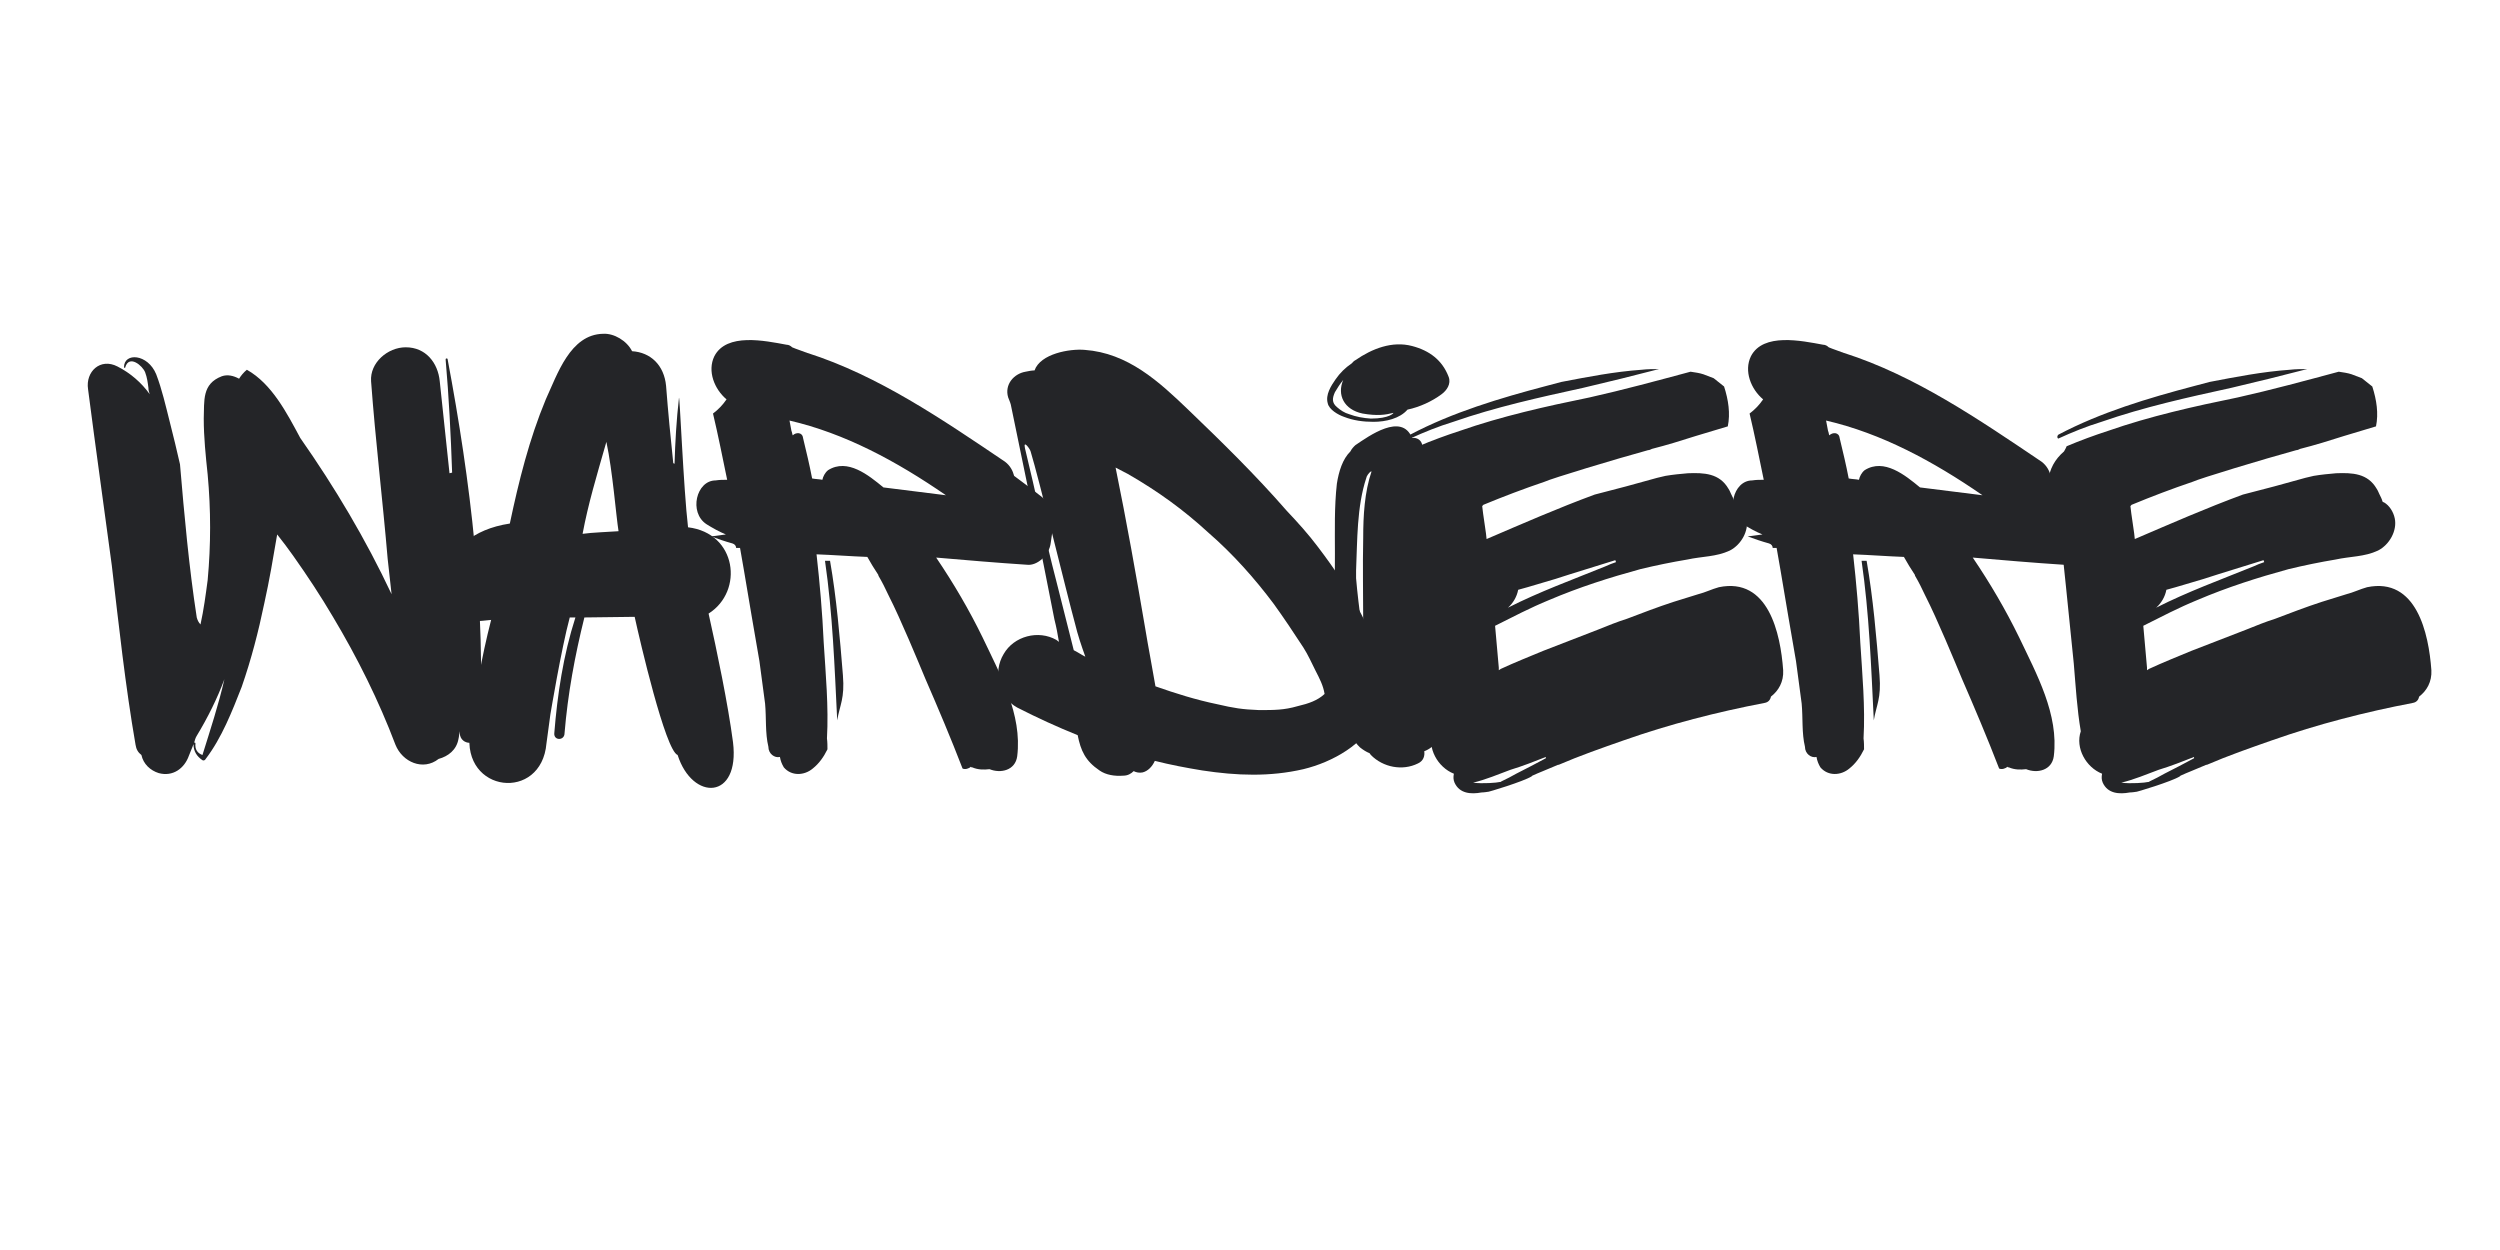 <svg xmlns="http://www.w3.org/2000/svg" xmlns:xlink="http://www.w3.org/1999/xlink" width="80" zoomAndPan="magnify" viewBox="0 0 60 30" height="40" preserveAspectRatio="xMidYMid meet" version="1.0"><defs><g/></defs><g fill="#242528" fill-opacity="1"><g transform="translate(1.679, 18.585)"><g><path d="M 9.832 -0.988 C 9.988 -4 9.617 -7.023 9.062 -9.973 C 9.047 -9.988 9.016 -9.988 9.016 -9.957 C 9.094 -9.062 9.141 -8.152 9.172 -7.242 C 9.156 -7.242 9.125 -7.227 9.109 -7.227 L 8.875 -9.434 C 8.832 -9.879 8.539 -10.25 8.059 -10.25 C 7.625 -10.25 7.195 -9.879 7.227 -9.434 C 7.332 -8.012 7.504 -6.594 7.625 -5.172 L 7.719 -4.324 C 7.102 -5.637 6.359 -6.887 5.527 -8.074 C 5.203 -8.676 4.848 -9.371 4.246 -9.711 C 4.168 -9.648 4.105 -9.57 4.059 -9.496 C 3.922 -9.57 3.781 -9.602 3.645 -9.555 C 3.164 -9.371 3.227 -8.969 3.211 -8.539 C 3.211 -8.09 3.258 -7.641 3.305 -7.195 C 3.383 -6.344 3.383 -5.512 3.305 -4.664 C 3.258 -4.309 3.211 -3.953 3.133 -3.598 C 3.086 -3.645 3.059 -3.707 3.043 -3.766 C 2.855 -4.988 2.746 -6.207 2.641 -7.441 C 2.562 -7.781 2.484 -8.121 2.395 -8.461 C 2.301 -8.832 2.207 -9.246 2.07 -9.602 C 1.867 -10.098 1.297 -10.129 1.297 -9.773 C 1.297 -9.758 1.328 -9.742 1.328 -9.773 C 1.422 -10.082 1.746 -9.805 1.805 -9.648 C 1.852 -9.523 1.867 -9.402 1.883 -9.277 C 1.883 -9.215 1.898 -9.172 1.914 -9.125 C 1.715 -9.402 1.449 -9.633 1.141 -9.789 C 0.727 -10.004 0.371 -9.664 0.434 -9.246 C 0.617 -7.828 0.816 -6.422 1.004 -5.016 C 1.172 -3.582 1.328 -2.129 1.574 -0.711 C 1.59 -0.602 1.637 -0.523 1.715 -0.465 C 1.762 -0.246 1.93 -0.094 2.129 -0.031 C 2.469 0.062 2.746 -0.141 2.855 -0.449 C 2.887 -0.539 2.934 -0.633 2.965 -0.727 C 2.965 -0.555 3.043 -0.434 3.18 -0.34 C 3.211 -0.324 3.242 -0.34 3.258 -0.371 C 3.645 -0.879 3.891 -1.512 4.121 -2.098 C 4.352 -2.762 4.523 -3.426 4.664 -4.105 C 4.785 -4.648 4.879 -5.203 4.973 -5.758 C 5.109 -5.59 5.234 -5.418 5.355 -5.25 C 5.695 -4.77 6.02 -4.277 6.312 -3.781 C 6.902 -2.793 7.41 -1.773 7.812 -0.711 C 7.98 -0.293 8.477 -0.078 8.848 -0.371 C 9.078 -0.434 9.277 -0.586 9.324 -0.848 C 9.34 -0.91 9.34 -0.973 9.355 -1.035 L 9.355 -0.988 C 9.371 -0.68 9.82 -0.68 9.832 -0.988 Z M 2.98 -0.758 C 2.996 -0.816 3.012 -0.879 3.043 -0.926 C 3.305 -1.359 3.535 -1.82 3.707 -2.285 C 3.566 -1.668 3.367 -1.066 3.18 -0.465 C 3.059 -0.508 2.996 -0.602 3.012 -0.742 C 3.012 -0.758 2.996 -0.773 2.98 -0.758 Z M 2.98 -0.758 "/></g></g></g><g fill="#242528" fill-opacity="1"><g transform="translate(10.615, 18.585)"><g><path d="M 5.648 -0.465 C 6.004 0.648 7.148 0.617 6.977 -0.773 C 6.855 -1.699 6.594 -2.949 6.391 -3.859 C 7.242 -4.398 7.07 -5.789 5.898 -5.93 C 5.789 -6.855 5.695 -9.188 5.68 -9.031 C 5.621 -8.523 5.59 -7.98 5.574 -7.457 C 5.559 -7.457 5.559 -7.457 5.543 -7.473 C 5.48 -8.074 5.418 -8.707 5.371 -9.324 C 5.324 -9.82 5 -10.129 4.555 -10.156 C 4.43 -10.406 4.121 -10.59 3.859 -10.574 C 3.07 -10.559 2.762 -9.602 2.484 -9 C 2.086 -8.043 1.836 -7.039 1.621 -6.02 C -0.215 -5.742 -0.215 -4.059 0.773 -3.812 C 0.789 -3.766 0.773 -3.707 0.758 -3.676 C 0.879 -3.676 1.035 -3.691 1.172 -3.707 C 0.941 -2.809 0.789 -1.914 0.664 -1.004 C 0.465 0.449 2.379 0.664 2.5 -0.742 L 2.594 -1.438 C 2.594 -1.438 2.855 -3.012 3.059 -3.766 L 3.195 -3.766 C 2.902 -2.855 2.762 -1.914 2.688 -0.988 C 2.672 -0.805 2.934 -0.805 2.934 -0.988 C 3.012 -1.93 3.18 -2.84 3.41 -3.766 L 4.617 -3.781 C 4.738 -3.227 5.355 -0.57 5.648 -0.465 Z M 3.367 -5.773 C 3.504 -6.5 3.691 -7.117 3.938 -7.98 C 4.09 -7.27 4.168 -6.223 4.23 -5.836 C 4.016 -5.82 3.582 -5.805 3.367 -5.773 Z M 3.367 -5.773 "/></g></g></g><g fill="#242528" fill-opacity="1"><g transform="translate(16.464, 18.585)"><g><path d="M 8.801 -5.883 C 8.848 -6.223 8.754 -6.5 8.508 -6.684 C 8.305 -6.84 8.09 -7.008 7.875 -7.164 C 7.844 -7.285 7.781 -7.41 7.656 -7.504 C 6.145 -8.523 4.617 -9.57 2.918 -10.113 C 2.902 -10.113 2.887 -10.129 2.871 -10.129 C 2.762 -10.172 2.656 -10.203 2.547 -10.25 C 2.516 -10.281 2.469 -10.312 2.41 -10.312 C 1.898 -10.406 0.973 -10.605 0.68 -10.035 C 0.508 -9.68 0.68 -9.246 0.973 -9 C 0.879 -8.863 0.773 -8.754 0.648 -8.66 C 0.773 -8.137 0.879 -7.594 0.988 -7.07 C 0.895 -7.07 0.805 -7.07 0.711 -7.055 C 0.246 -7.055 0.062 -6.285 0.492 -6.004 C 0.633 -5.914 0.805 -5.82 0.957 -5.758 L 0.602 -5.711 C 0.773 -5.648 0.941 -5.59 1.113 -5.543 C 1.172 -5.527 1.203 -5.48 1.203 -5.434 C 1.234 -5.434 1.266 -5.434 1.297 -5.434 L 1.391 -4.895 C 1.512 -4.168 1.637 -3.441 1.762 -2.719 L 1.898 -1.699 C 1.93 -1.359 1.898 -0.988 1.977 -0.664 C 1.977 -0.492 2.129 -0.387 2.254 -0.418 C 2.27 -0.324 2.301 -0.246 2.348 -0.168 C 2.531 0.047 2.84 0.031 3.043 -0.141 C 3.195 -0.262 3.305 -0.418 3.395 -0.602 C 3.395 -0.68 3.395 -0.773 3.383 -0.863 C 3.426 -1.621 3.352 -2.41 3.305 -3.164 C 3.273 -3.875 3.211 -4.586 3.133 -5.281 C 3.535 -5.266 3.953 -5.234 4.352 -5.219 C 4.43 -5.078 4.523 -4.926 4.617 -4.785 L 4.617 -4.77 C 4.707 -4.617 4.785 -4.461 4.863 -4.293 C 5.156 -3.719 5.574 -2.703 5.742 -2.301 C 6.051 -1.59 6.359 -0.863 6.637 -0.141 C 6.699 -0.109 6.793 -0.141 6.84 -0.184 C 6.84 -0.168 6.855 -0.168 6.871 -0.168 C 7.008 -0.109 7.148 -0.109 7.285 -0.125 C 7.551 -0.016 7.902 -0.094 7.949 -0.434 C 8.074 -1.438 7.535 -2.41 7.117 -3.289 C 6.793 -3.953 6.422 -4.586 6.004 -5.203 C 6.73 -5.141 7.457 -5.078 8.184 -5.031 C 8.43 -5 8.723 -5.266 8.754 -5.559 Z M 2.531 -8.242 L 2.484 -8.492 C 3.812 -8.184 5.047 -7.52 6.238 -6.699 L 4.738 -6.887 C 4.383 -7.18 3.875 -7.594 3.41 -7.301 C 3.336 -7.242 3.289 -7.148 3.273 -7.07 C 3.195 -7.086 3.102 -7.086 3.027 -7.102 C 2.965 -7.426 2.887 -7.75 2.809 -8.074 C 2.793 -8.215 2.641 -8.215 2.562 -8.137 C 2.547 -8.168 2.547 -8.215 2.531 -8.242 Z M 3.629 -1.297 C 3.691 -1.668 3.812 -1.82 3.766 -2.379 C 3.691 -3.305 3.613 -4.23 3.457 -5.125 L 3.336 -5.125 C 3.52 -3.859 3.566 -2.578 3.629 -1.297 Z M 3.629 -1.297 "/></g></g></g><g fill="#242528" fill-opacity="1"><g transform="translate(24.165, 18.585)"><g><path d="M 8.891 -1.406 C 9.23 -2.207 8.891 -3.086 8.523 -3.812 C 8.227 -4.398 7.859 -4.941 7.473 -5.449 C 7.242 -5.758 6.977 -6.051 6.715 -6.328 C 5.973 -7.18 5.172 -7.965 4.367 -8.738 C 3.645 -9.434 2.902 -10.113 1.867 -10.188 C 1.512 -10.219 0.805 -10.098 0.664 -9.695 C 0.602 -9.695 0.523 -9.68 0.449 -9.664 C 0.168 -9.617 -0.062 -9.355 0.031 -9.047 C 0.047 -9 0.078 -8.938 0.094 -8.875 C 0.449 -7.164 0.805 -5.449 1.141 -3.719 C 1.188 -3.535 1.219 -3.367 1.25 -3.18 L 1.188 -3.227 C 0.758 -3.473 0.168 -3.32 -0.078 -2.887 C -0.34 -2.453 -0.199 -1.852 0.246 -1.605 C 0.727 -1.359 1.203 -1.141 1.699 -0.941 C 1.773 -0.57 1.883 -0.324 2.223 -0.094 C 2.379 0.016 2.594 0.047 2.793 0.031 C 2.902 0.031 2.98 -0.016 3.043 -0.078 C 3.102 -0.047 3.18 -0.031 3.258 -0.047 C 3.383 -0.078 3.488 -0.184 3.551 -0.324 C 3.922 -0.23 4.309 -0.156 4.691 -0.094 C 5.512 0.031 6.312 0.062 7.117 -0.125 C 7.812 -0.293 8.598 -0.727 8.891 -1.406 Z M 0.57 -7.75 C 0.773 -7.086 1.438 -4.34 1.637 -3.613 C 1.699 -3.352 1.789 -3.086 1.883 -2.824 C 1.789 -2.871 1.699 -2.934 1.605 -2.98 L 1.188 -4.633 C 0.91 -5.695 0.695 -6.762 0.434 -7.828 C 0.387 -8.043 0.555 -7.812 0.57 -7.75 Z M 7.117 -3.043 C 7.227 -2.871 7.316 -2.672 7.41 -2.484 C 7.504 -2.301 7.594 -2.129 7.625 -1.93 C 7.457 -1.773 7.242 -1.699 6.977 -1.637 C 6.652 -1.543 6.422 -1.543 6.051 -1.543 C 5.648 -1.559 5.449 -1.59 5.047 -1.684 C 4.539 -1.789 4.043 -1.945 3.566 -2.113 C 3.488 -2.578 3.395 -3.043 3.32 -3.504 C 3.102 -4.785 2.871 -6.082 2.609 -7.363 L 2.902 -7.211 C 3.629 -6.793 4.246 -6.344 4.832 -5.805 C 5.418 -5.297 5.945 -4.707 6.406 -4.09 C 6.652 -3.75 6.887 -3.395 7.117 -3.043 Z M 7.117 -3.043 "/></g></g></g><g fill="#242528" fill-opacity="1"><g transform="translate(31.651, 18.585)"><g><path d="M 0.215 -8.906 C 0.246 -8.754 0.465 -8.629 0.602 -8.582 C 0.832 -8.492 1.066 -8.461 1.312 -8.461 C 1.605 -8.461 1.945 -8.539 2.129 -8.754 C 2.422 -8.816 2.719 -8.953 2.949 -9.125 C 3.07 -9.215 3.18 -9.371 3.117 -9.539 C 2.965 -9.941 2.656 -10.172 2.238 -10.281 C 1.762 -10.406 1.281 -10.219 0.879 -9.941 C 0.848 -9.926 0.816 -9.895 0.789 -9.863 C 0.633 -9.758 0.508 -9.633 0.402 -9.48 C 0.293 -9.324 0.156 -9.109 0.215 -8.906 Z M 1.25 -8.539 C 1.066 -8.551 0.895 -8.582 0.727 -8.645 C 0.617 -8.676 0.523 -8.738 0.434 -8.816 C 0.309 -8.922 0.324 -9.031 0.387 -9.172 C 0.449 -9.277 0.508 -9.371 0.586 -9.465 C 0.434 -9.109 0.602 -8.754 1.051 -8.66 C 1.406 -8.598 1.605 -8.629 1.789 -8.676 C 1.805 -8.676 1.699 -8.539 1.25 -8.539 Z M 2.855 -0.816 C 2.887 -0.664 3.133 -0.68 3.117 -0.832 C 2.824 -3.027 2.703 -5.219 2.762 -7.426 C 2.762 -7.441 2.656 -7.426 2.656 -7.395 C 2.594 -6.297 2.594 -4.676 2.641 -3.582 C 2.609 -3.582 2.562 -4.121 2.531 -4.105 C 2.516 -4.246 2.5 -4.383 2.5 -4.492 C 2.484 -5.062 2.453 -5.637 2.453 -6.191 C 2.453 -6.762 2.484 -7.316 2.484 -7.891 C 2.469 -8.027 2.348 -8.09 2.238 -8.074 C 1.992 -8.691 1.203 -8.121 0.879 -7.902 C 0.832 -7.859 0.789 -7.812 0.758 -7.75 C 0.57 -7.566 0.48 -7.27 0.434 -6.977 C 0.371 -6.422 0.387 -5.852 0.387 -5.297 C 0.371 -4.137 0.449 -2.996 0.586 -1.852 C 0.648 -1.422 0.664 -0.957 0.988 -0.648 C 1.066 -0.586 1.141 -0.539 1.219 -0.508 L 1.25 -0.465 C 1.543 -0.168 2.008 -0.078 2.379 -0.262 C 2.516 -0.324 2.547 -0.449 2.531 -0.555 C 2.656 -0.602 2.777 -0.695 2.855 -0.816 Z M 1.141 -7.117 C 1.141 -7.148 1.203 -7.242 1.25 -7.27 L 1.266 -7.27 C 1.098 -6.777 1.066 -6.207 1.066 -5.68 C 1.051 -4.988 1.066 -4.293 1.066 -3.598 L 1.02 -3.598 C 0.973 -3.969 0.926 -4.34 0.895 -4.707 C 0.895 -4.723 0.895 -4.723 0.895 -4.738 L 0.895 -4.895 C 0.926 -5.605 0.91 -6.422 1.141 -7.117 Z M 1.141 -7.117 "/></g></g></g><g fill="#242528" fill-opacity="1"><g transform="translate(33.487, 18.585)"><g><path d="M 0.355 -8.152 C 0.324 -8.121 0.324 -8.074 0.355 -8.059 C 0.695 -8.215 1.035 -8.352 1.391 -8.461 C 2.41 -8.816 3.457 -9.047 4.508 -9.277 C 5.109 -9.418 5.727 -9.57 6.328 -9.727 C 6.191 -9.727 6.051 -9.727 5.914 -9.711 C 5.25 -9.664 4.617 -9.539 3.984 -9.418 L 3.629 -9.324 C 2.516 -9.031 1.375 -8.691 0.355 -8.152 Z M 9.016 -1.867 C 9.199 -2.008 9.324 -2.223 9.309 -2.5 C 9.246 -3.383 8.953 -4.738 7.766 -4.492 C 7.594 -4.445 7.441 -4.367 7.27 -4.324 L 6.668 -4.137 C 6.297 -4.016 5.93 -3.875 5.559 -3.734 C 5.324 -3.66 5.094 -3.566 4.863 -3.473 L 3.551 -2.965 C 3.211 -2.824 2.871 -2.688 2.531 -2.531 L 2.484 -2.5 C 2.484 -2.531 2.484 -2.547 2.484 -2.562 L 2.395 -3.566 C 2.824 -3.781 3.242 -4 3.691 -4.184 C 4.414 -4.492 5.141 -4.723 5.883 -4.926 C 6.254 -5.016 6.637 -5.094 7.008 -5.156 C 7.363 -5.234 7.703 -5.219 8.027 -5.371 C 8.305 -5.512 8.492 -5.852 8.43 -6.145 C 8.398 -6.297 8.305 -6.453 8.168 -6.531 C 8.152 -6.531 8.152 -6.531 8.137 -6.547 C 8.121 -6.609 8.09 -6.668 8.059 -6.73 C 8.043 -6.762 8.027 -6.809 7.996 -6.855 C 7.781 -7.227 7.41 -7.242 7.023 -7.227 C 6.84 -7.211 6.668 -7.195 6.484 -7.164 L 6.285 -7.117 C 5.789 -6.977 5.281 -6.84 4.785 -6.715 C 3.906 -6.391 3.059 -6.02 2.191 -5.648 C 2.191 -5.727 2.098 -6.285 2.086 -6.438 L 2.113 -6.469 C 2.594 -6.668 3.086 -6.855 3.582 -7.023 C 3.75 -7.102 5.281 -7.566 6.066 -7.781 C 6.098 -7.781 6.129 -7.797 6.16 -7.812 C 6.516 -7.902 6.871 -8.012 7.211 -8.121 L 7.98 -8.352 C 8.043 -8.66 7.996 -8.984 7.891 -9.309 C 7.812 -9.371 7.719 -9.449 7.641 -9.508 L 7.395 -9.602 C 7.301 -9.633 7.195 -9.648 7.086 -9.664 C 6.285 -9.449 5.48 -9.23 4.664 -9.047 C 3.613 -8.832 2.562 -8.598 1.543 -8.242 C 1.219 -8.137 0.879 -8.012 0.555 -7.875 C 0.539 -7.828 0.508 -7.781 0.492 -7.75 C 0.277 -7.566 0.141 -7.332 0.109 -7.023 C 0.078 -6.762 0.168 -6.469 0.355 -6.27 L 0.539 -4.508 L 0.727 -2.656 C 0.773 -2.113 0.805 -1.559 0.895 -1.035 C 0.758 -0.633 1.02 -0.168 1.406 -0.016 C 1.391 0.062 1.391 0.125 1.422 0.199 C 1.543 0.465 1.82 0.48 2.07 0.434 C 2.129 0.434 2.223 0.418 2.223 0.418 C 2.207 0.434 3.086 0.168 3.273 0.047 L 3.289 0.031 C 3.457 -0.047 3.629 -0.109 3.797 -0.184 C 3.828 -0.199 3.875 -0.215 3.906 -0.23 L 3.922 -0.23 C 4.43 -0.449 4.957 -0.633 5.48 -0.816 C 6.578 -1.203 7.719 -1.496 8.863 -1.715 C 8.953 -1.73 9 -1.789 9.016 -1.867 Z M 5.281 -5.141 L 5.297 -5.094 C 5.203 -5.062 5.125 -5.031 5.031 -4.988 C 4.262 -4.676 3.457 -4.383 2.703 -4 C 2.824 -4.105 2.918 -4.262 2.949 -4.43 C 3.242 -4.508 3.535 -4.602 3.844 -4.691 C 4.324 -4.848 4.801 -4.988 5.281 -5.141 Z M 1.867 0.199 C 2.176 0.125 2.469 0 2.762 -0.109 C 3.059 -0.199 3.336 -0.309 3.613 -0.418 L 3.613 -0.387 C 3.383 -0.262 3.148 -0.141 2.902 -0.016 C 2.793 0.047 2.672 0.109 2.547 0.168 C 2.531 0.184 2.516 0.184 2.5 0.184 C 2.453 0.199 2.098 0.23 1.867 0.199 Z M 1.867 0.199 "/></g></g></g><g fill="#242528" fill-opacity="1"><g transform="translate(41.342, 18.585)"><g><path d="M 8.801 -5.883 C 8.848 -6.223 8.754 -6.5 8.508 -6.684 C 8.305 -6.84 8.09 -7.008 7.875 -7.164 C 7.844 -7.285 7.781 -7.41 7.656 -7.504 C 6.145 -8.523 4.617 -9.57 2.918 -10.113 C 2.902 -10.113 2.887 -10.129 2.871 -10.129 C 2.762 -10.172 2.656 -10.203 2.547 -10.25 C 2.516 -10.281 2.469 -10.312 2.41 -10.312 C 1.898 -10.406 0.973 -10.605 0.68 -10.035 C 0.508 -9.68 0.68 -9.246 0.973 -9 C 0.879 -8.863 0.773 -8.754 0.648 -8.66 C 0.773 -8.137 0.879 -7.594 0.988 -7.07 C 0.895 -7.07 0.805 -7.07 0.711 -7.055 C 0.246 -7.055 0.062 -6.285 0.492 -6.004 C 0.633 -5.914 0.805 -5.82 0.957 -5.758 L 0.602 -5.711 C 0.773 -5.648 0.941 -5.59 1.113 -5.543 C 1.172 -5.527 1.203 -5.48 1.203 -5.434 C 1.234 -5.434 1.266 -5.434 1.297 -5.434 L 1.391 -4.895 C 1.512 -4.168 1.637 -3.441 1.762 -2.719 L 1.898 -1.699 C 1.93 -1.359 1.898 -0.988 1.977 -0.664 C 1.977 -0.492 2.129 -0.387 2.254 -0.418 C 2.27 -0.324 2.301 -0.246 2.348 -0.168 C 2.531 0.047 2.84 0.031 3.043 -0.141 C 3.195 -0.262 3.305 -0.418 3.395 -0.602 C 3.395 -0.68 3.395 -0.773 3.383 -0.863 C 3.426 -1.621 3.352 -2.41 3.305 -3.164 C 3.273 -3.875 3.211 -4.586 3.133 -5.281 C 3.535 -5.266 3.953 -5.234 4.352 -5.219 C 4.43 -5.078 4.523 -4.926 4.617 -4.785 L 4.617 -4.77 C 4.707 -4.617 4.785 -4.461 4.863 -4.293 C 5.156 -3.719 5.574 -2.703 5.742 -2.301 C 6.051 -1.59 6.359 -0.863 6.637 -0.141 C 6.699 -0.109 6.793 -0.141 6.84 -0.184 C 6.84 -0.168 6.855 -0.168 6.871 -0.168 C 7.008 -0.109 7.148 -0.109 7.285 -0.125 C 7.551 -0.016 7.902 -0.094 7.949 -0.434 C 8.074 -1.438 7.535 -2.41 7.117 -3.289 C 6.793 -3.953 6.422 -4.586 6.004 -5.203 C 6.73 -5.141 7.457 -5.078 8.184 -5.031 C 8.43 -5 8.723 -5.266 8.754 -5.559 Z M 2.531 -8.242 L 2.484 -8.492 C 3.812 -8.184 5.047 -7.52 6.238 -6.699 L 4.738 -6.887 C 4.383 -7.18 3.875 -7.594 3.41 -7.301 C 3.336 -7.242 3.289 -7.148 3.273 -7.07 C 3.195 -7.086 3.102 -7.086 3.027 -7.102 C 2.965 -7.426 2.887 -7.75 2.809 -8.074 C 2.793 -8.215 2.641 -8.215 2.562 -8.137 C 2.547 -8.168 2.547 -8.215 2.531 -8.242 Z M 3.629 -1.297 C 3.691 -1.668 3.812 -1.82 3.766 -2.379 C 3.691 -3.305 3.613 -4.23 3.457 -5.125 L 3.336 -5.125 C 3.52 -3.859 3.566 -2.578 3.629 -1.297 Z M 3.629 -1.297 "/></g></g></g><g fill="#242528" fill-opacity="1"><g transform="translate(49.044, 18.585)"><g><path d="M 0.355 -8.152 C 0.324 -8.121 0.324 -8.074 0.355 -8.059 C 0.695 -8.215 1.035 -8.352 1.391 -8.461 C 2.41 -8.816 3.457 -9.047 4.508 -9.277 C 5.109 -9.418 5.727 -9.57 6.328 -9.727 C 6.191 -9.727 6.051 -9.727 5.914 -9.711 C 5.25 -9.664 4.617 -9.539 3.984 -9.418 L 3.629 -9.324 C 2.516 -9.031 1.375 -8.691 0.355 -8.152 Z M 9.016 -1.867 C 9.199 -2.008 9.324 -2.223 9.309 -2.5 C 9.246 -3.383 8.953 -4.738 7.766 -4.492 C 7.594 -4.445 7.441 -4.367 7.27 -4.324 L 6.668 -4.137 C 6.297 -4.016 5.93 -3.875 5.559 -3.734 C 5.324 -3.66 5.094 -3.566 4.863 -3.473 L 3.551 -2.965 C 3.211 -2.824 2.871 -2.688 2.531 -2.531 L 2.484 -2.5 C 2.484 -2.531 2.484 -2.547 2.484 -2.562 L 2.395 -3.566 C 2.824 -3.781 3.242 -4 3.691 -4.184 C 4.414 -4.492 5.141 -4.723 5.883 -4.926 C 6.254 -5.016 6.637 -5.094 7.008 -5.156 C 7.363 -5.234 7.703 -5.219 8.027 -5.371 C 8.305 -5.512 8.492 -5.852 8.43 -6.145 C 8.398 -6.297 8.305 -6.453 8.168 -6.531 C 8.152 -6.531 8.152 -6.531 8.137 -6.547 C 8.121 -6.609 8.09 -6.668 8.059 -6.73 C 8.043 -6.762 8.027 -6.809 7.996 -6.855 C 7.781 -7.227 7.41 -7.242 7.023 -7.227 C 6.84 -7.211 6.668 -7.195 6.484 -7.164 L 6.285 -7.117 C 5.789 -6.977 5.281 -6.84 4.785 -6.715 C 3.906 -6.391 3.059 -6.02 2.191 -5.648 C 2.191 -5.727 2.098 -6.285 2.086 -6.438 L 2.113 -6.469 C 2.594 -6.668 3.086 -6.855 3.582 -7.023 C 3.75 -7.102 5.281 -7.566 6.066 -7.781 C 6.098 -7.781 6.129 -7.797 6.16 -7.812 C 6.516 -7.902 6.871 -8.012 7.211 -8.121 L 7.98 -8.352 C 8.043 -8.66 7.996 -8.984 7.891 -9.309 C 7.812 -9.371 7.719 -9.449 7.641 -9.508 L 7.395 -9.602 C 7.301 -9.633 7.195 -9.648 7.086 -9.664 C 6.285 -9.449 5.48 -9.23 4.664 -9.047 C 3.613 -8.832 2.562 -8.598 1.543 -8.242 C 1.219 -8.137 0.879 -8.012 0.555 -7.875 C 0.539 -7.828 0.508 -7.781 0.492 -7.75 C 0.277 -7.566 0.141 -7.332 0.109 -7.023 C 0.078 -6.762 0.168 -6.469 0.355 -6.27 L 0.539 -4.508 L 0.727 -2.656 C 0.773 -2.113 0.805 -1.559 0.895 -1.035 C 0.758 -0.633 1.02 -0.168 1.406 -0.016 C 1.391 0.062 1.391 0.125 1.422 0.199 C 1.543 0.465 1.82 0.48 2.07 0.434 C 2.129 0.434 2.223 0.418 2.223 0.418 C 2.207 0.434 3.086 0.168 3.273 0.047 L 3.289 0.031 C 3.457 -0.047 3.629 -0.109 3.797 -0.184 C 3.828 -0.199 3.875 -0.215 3.906 -0.23 L 3.922 -0.23 C 4.43 -0.449 4.957 -0.633 5.48 -0.816 C 6.578 -1.203 7.719 -1.496 8.863 -1.715 C 8.953 -1.73 9 -1.789 9.016 -1.867 Z M 5.281 -5.141 L 5.297 -5.094 C 5.203 -5.062 5.125 -5.031 5.031 -4.988 C 4.262 -4.676 3.457 -4.383 2.703 -4 C 2.824 -4.105 2.918 -4.262 2.949 -4.43 C 3.242 -4.508 3.535 -4.602 3.844 -4.691 C 4.324 -4.848 4.801 -4.988 5.281 -5.141 Z M 1.867 0.199 C 2.176 0.125 2.469 0 2.762 -0.109 C 3.059 -0.199 3.336 -0.309 3.613 -0.418 L 3.613 -0.387 C 3.383 -0.262 3.148 -0.141 2.902 -0.016 C 2.793 0.047 2.672 0.109 2.547 0.168 C 2.531 0.184 2.516 0.184 2.5 0.184 C 2.453 0.199 2.098 0.23 1.867 0.199 Z M 1.867 0.199 "/></g></g></g></svg>